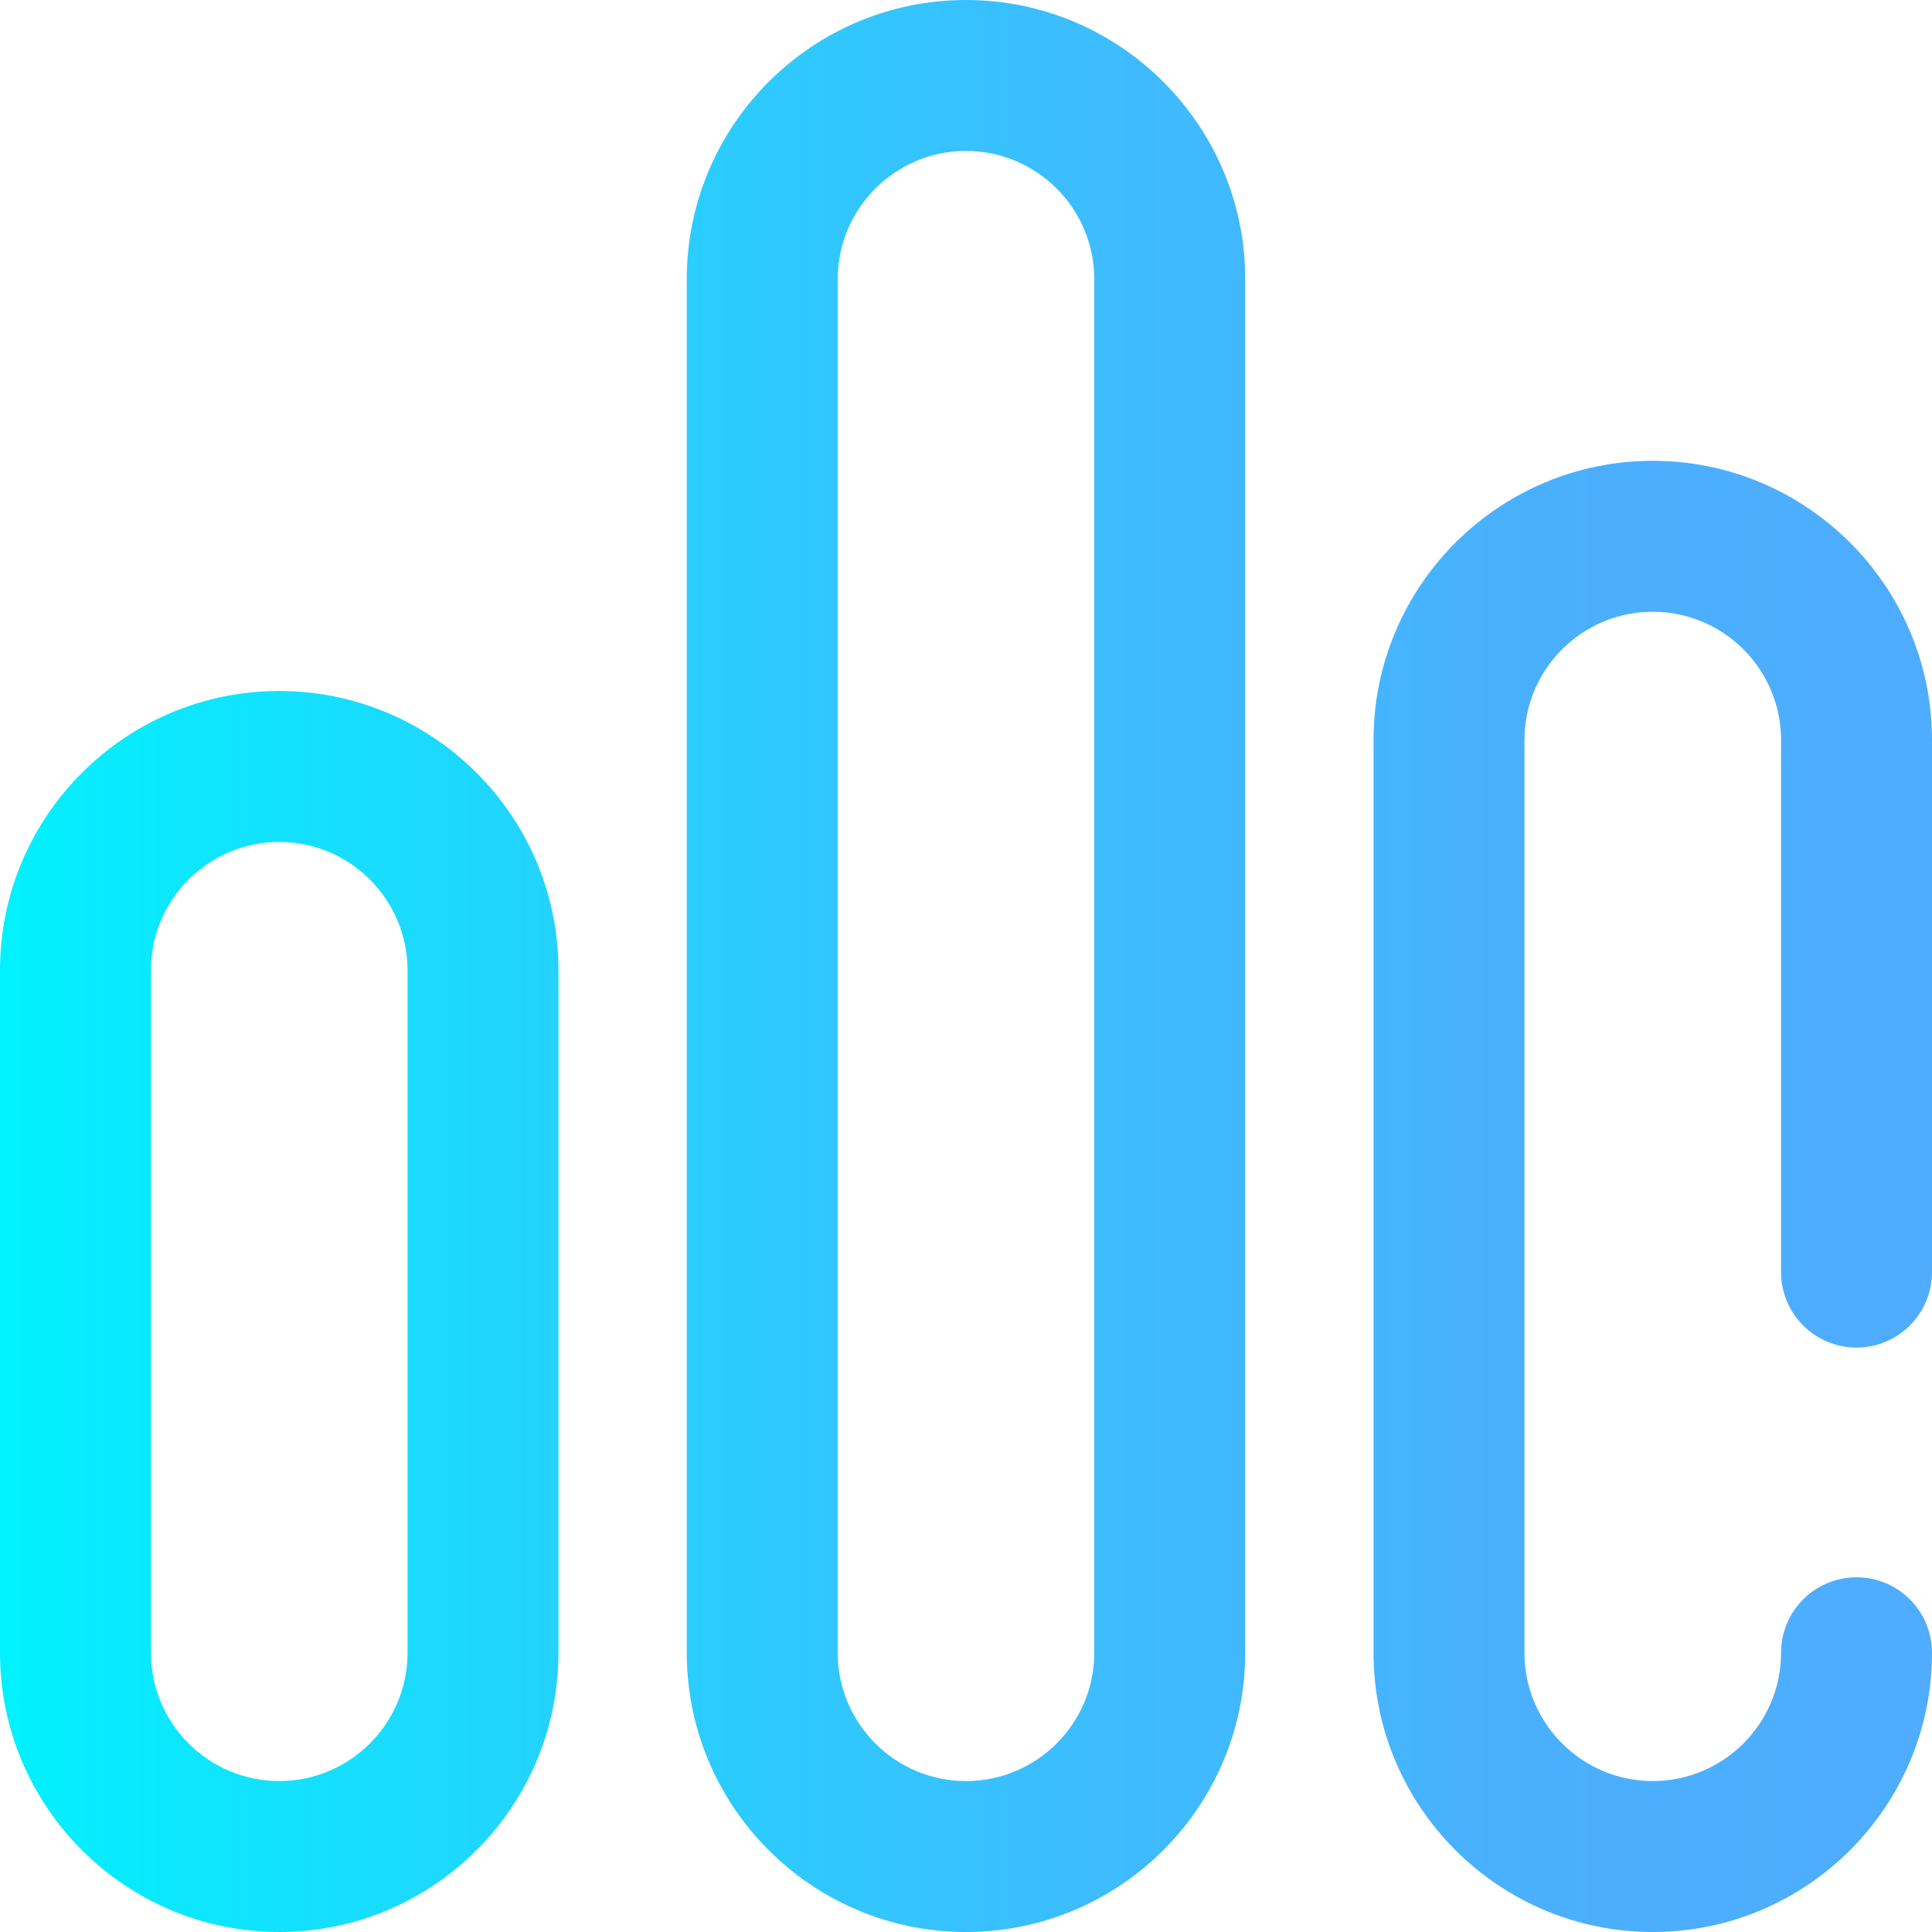 <?xml version="1.0" encoding="iso-8859-1"?>
<!-- Generator: Adobe Illustrator 19.0.0, SVG Export Plug-In . SVG Version: 6.00 Build 0)  -->
<svg version="1.1" id="Capa_1" xmlns="http://www.w3.org/2000/svg" xmlns:xlink="http://www.w3.org/1999/xlink" x="0px" y="0px"
	 viewBox="0 0 512 512" style="enable-background:new 0 0 512 512;" xml:space="preserve">
<linearGradient id="SVGID_1_" gradientUnits="userSpaceOnUse" x1="0" y1="258" x2="512" y2="258" gradientTransform="matrix(1 0 0 -1 0 514)">
	<stop  offset="0" style="stop-color:#00F2FE"/>
	<stop  offset="0.021" style="stop-color:#03EFFE"/>
	<stop  offset="0.293" style="stop-color:#24D2FE"/>
	<stop  offset="0.554" style="stop-color:#3CBDFE"/>
	<stop  offset="0.796" style="stop-color:#4AB0FE"/>
	<stop  offset="1" style="stop-color:#4FACFE"/>
</linearGradient>
<path style="fill:url(#SVGID_1_);" d="M438,512c-40.804,0-74-33.196-74-74V196.122c0-40.804,33.196-74,74-74s74,33.196,74,74v141
	c0,11.046-8.954,20-20,20s-20-8.954-20-20v-141c0-18.748-15.252-34-34-34s-34,15.252-34,34V438c0,18.748,15.252,34,34,34
	s34-15.252,34-34c0-11.046,8.954-20,20-20s20,8.954,20,20C512,478.804,478.804,512,438,512z M148,438V257.122
	c0-40.804-33.196-74-74-74s-74,33.196-74,74V438c0,40.804,33.196,74,74,74S148,478.804,148,438z M108,257.122V438
	c0,18.748-15.252,34-34,34s-34-15.252-34-34V257.122c0-18.748,15.252-34,34-34S108,238.374,108,257.122z M330,438V74
	c0-40.804-33.196-74-74-74s-74,33.196-74,74v364c0,40.804,33.196,74,74,74S330,478.804,330,438z M290,74v364
	c0,18.748-15.252,34-34,34s-34-15.252-34-34V74c0-18.748,15.252-34,34-34S290,55.252,290,74z"/>
<g>
</g>
<g>
</g>
<g>
</g>
<g>
</g>
<g>
</g>
<g>
</g>
<g>
</g>
<g>
</g>
<g>
</g>
<g>
</g>
<g>
</g>
<g>
</g>
<g>
</g>
<g>
</g>
<g>
</g>
</svg>
